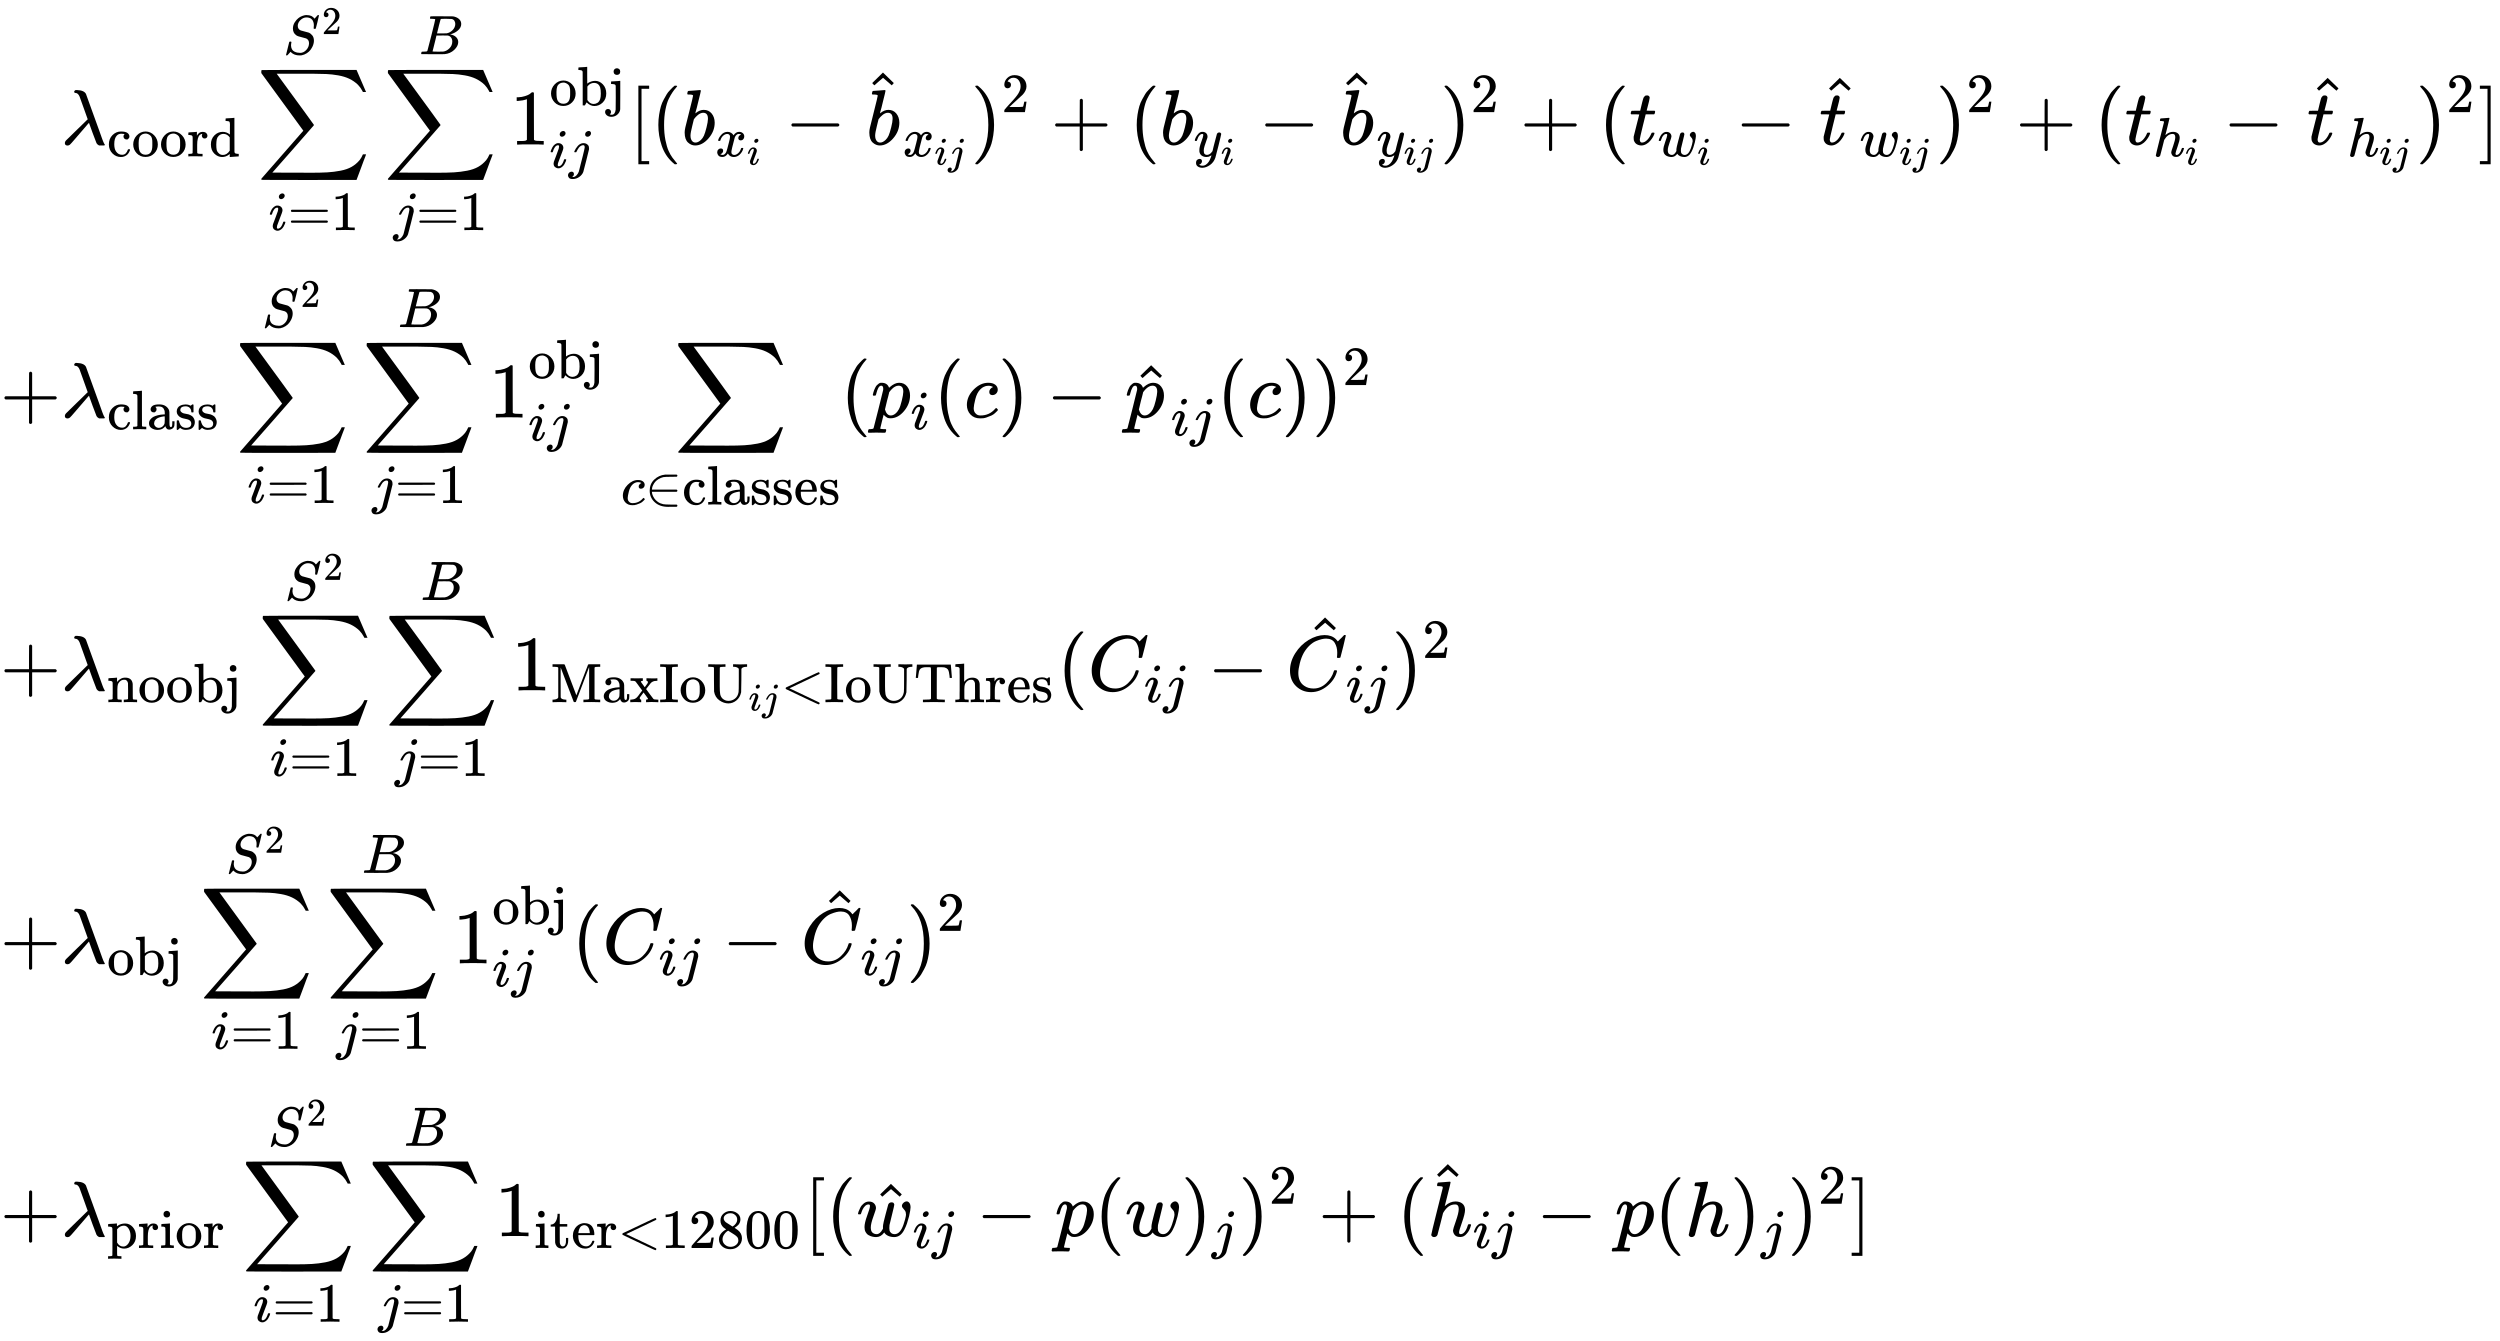 <svg style="vertical-align: -18.732ex" xmlns="http://www.w3.org/2000/svg" width="71.958ex" height="38.596ex" role="img" focusable="false" viewBox="0 -8779.7 31805.3 17059.3" xmlns:xlink="http://www.w3.org/1999/xlink"><defs><path id="MJX-1-TEX-I-1D706" d="M166 673Q166 685 183 694H202Q292 691 316 644Q322 629 373 486T474 207T524 67Q531 47 537 34T546 15T551 6T555 2T556 -2T550 -11H482Q457 3 450 18T399 152L354 277L340 262Q327 246 293 207T236 141Q211 112 174 69Q123 9 111 -1T83 -12Q47 -12 47 20Q47 37 61 52T199 187Q229 216 266 252T321 306L338 322Q338 323 288 462T234 612Q214 657 183 657Q166 657 166 673Z"></path><path id="MJX-1-TEX-N-63" d="M370 305T349 305T313 320T297 358Q297 381 312 396Q317 401 317 402T307 404Q281 408 258 408Q209 408 178 376Q131 329 131 219Q131 137 162 90Q203 29 272 29Q313 29 338 55T374 117Q376 125 379 127T395 129H409Q415 123 415 120Q415 116 411 104T395 71T366 33T318 2T249 -11Q163 -11 99 53T34 214Q34 318 99 383T250 448T370 421T404 357Q404 334 387 320Z"></path><path id="MJX-1-TEX-N-6F" d="M28 214Q28 309 93 378T250 448Q340 448 405 380T471 215Q471 120 407 55T250 -10Q153 -10 91 57T28 214ZM250 30Q372 30 372 193V225V250Q372 272 371 288T364 326T348 362T317 390T268 410Q263 411 252 411Q222 411 195 399Q152 377 139 338T126 246V226Q126 130 145 91Q177 30 250 30Z"></path><path id="MJX-1-TEX-N-72" d="M36 46H50Q89 46 97 60V68Q97 77 97 91T98 122T98 161T98 203Q98 234 98 269T98 328L97 351Q94 370 83 376T38 385H20V408Q20 431 22 431L32 432Q42 433 60 434T96 436Q112 437 131 438T160 441T171 442H174V373Q213 441 271 441H277Q322 441 343 419T364 373Q364 352 351 337T313 322Q288 322 276 338T263 372Q263 381 265 388T270 400T273 405Q271 407 250 401Q234 393 226 386Q179 341 179 207V154Q179 141 179 127T179 101T180 81T180 66V61Q181 59 183 57T188 54T193 51T200 49T207 48T216 47T225 47T235 46T245 46H276V0H267Q249 3 140 3Q37 3 28 0H20V46H36Z"></path><path id="MJX-1-TEX-N-64" d="M376 495Q376 511 376 535T377 568Q377 613 367 624T316 637H298V660Q298 683 300 683L310 684Q320 685 339 686T376 688Q393 689 413 690T443 693T454 694H457V390Q457 84 458 81Q461 61 472 55T517 46H535V0Q533 0 459 -5T380 -11H373V44L365 37Q307 -11 235 -11Q158 -11 96 50T34 215Q34 315 97 378T244 442Q319 442 376 393V495ZM373 342Q328 405 260 405Q211 405 173 369Q146 341 139 305T131 211Q131 155 138 120T173 59Q203 26 251 26Q322 26 373 103V342Z"></path><path id="MJX-1-TEX-LO-2211" d="M60 948Q63 950 665 950H1267L1325 815Q1384 677 1388 669H1348L1341 683Q1320 724 1285 761Q1235 809 1174 838T1033 881T882 898T699 902H574H543H251L259 891Q722 258 724 252Q725 250 724 246Q721 243 460 -56L196 -356Q196 -357 407 -357Q459 -357 548 -357T676 -358Q812 -358 896 -353T1063 -332T1204 -283T1307 -196Q1328 -170 1348 -124H1388Q1388 -125 1381 -145T1356 -210T1325 -294L1267 -449L666 -450Q64 -450 61 -448Q55 -446 55 -439Q55 -437 57 -433L590 177Q590 178 557 222T452 366T322 544L56 909L55 924Q55 945 60 948Z"></path><path id="MJX-1-TEX-I-1D456" d="M184 600Q184 624 203 642T247 661Q265 661 277 649T290 619Q290 596 270 577T226 557Q211 557 198 567T184 600ZM21 287Q21 295 30 318T54 369T98 420T158 442Q197 442 223 419T250 357Q250 340 236 301T196 196T154 83Q149 61 149 51Q149 26 166 26Q175 26 185 29T208 43T235 78T260 137Q263 149 265 151T282 153Q302 153 302 143Q302 135 293 112T268 61T223 11T161 -11Q129 -11 102 10T74 74Q74 91 79 106T122 220Q160 321 166 341T173 380Q173 404 156 404H154Q124 404 99 371T61 287Q60 286 59 284T58 281T56 279T53 278T49 278T41 278H27Q21 284 21 287Z"></path><path id="MJX-1-TEX-N-3D" d="M56 347Q56 360 70 367H707Q722 359 722 347Q722 336 708 328L390 327H72Q56 332 56 347ZM56 153Q56 168 72 173H708Q722 163 722 153Q722 140 707 133H70Q56 140 56 153Z"></path><path id="MJX-1-TEX-N-31" d="M213 578L200 573Q186 568 160 563T102 556H83V602H102Q149 604 189 617T245 641T273 663Q275 666 285 666Q294 666 302 660V361L303 61Q310 54 315 52T339 48T401 46H427V0H416Q395 3 257 3Q121 3 100 0H88V46H114Q136 46 152 46T177 47T193 50T201 52T207 57T213 61V578Z"></path><path id="MJX-1-TEX-I-1D446" d="M308 24Q367 24 416 76T466 197Q466 260 414 284Q308 311 278 321T236 341Q176 383 176 462Q176 523 208 573T273 648Q302 673 343 688T407 704H418H425Q521 704 564 640Q565 640 577 653T603 682T623 704Q624 704 627 704T632 705Q645 705 645 698T617 577T585 459T569 456Q549 456 549 465Q549 471 550 475Q550 478 551 494T553 520Q553 554 544 579T526 616T501 641Q465 662 419 662Q362 662 313 616T263 510Q263 480 278 458T319 427Q323 425 389 408T456 390Q490 379 522 342T554 242Q554 216 546 186Q541 164 528 137T492 78T426 18T332 -20Q320 -22 298 -22Q199 -22 144 33L134 44L106 13Q83 -14 78 -18T65 -22Q52 -22 52 -14Q52 -11 110 221Q112 227 130 227H143Q149 221 149 216Q149 214 148 207T144 186T142 153Q144 114 160 87T203 47T255 29T308 24Z"></path><path id="MJX-1-TEX-N-32" d="M109 429Q82 429 66 447T50 491Q50 562 103 614T235 666Q326 666 387 610T449 465Q449 422 429 383T381 315T301 241Q265 210 201 149L142 93L218 92Q375 92 385 97Q392 99 409 186V189H449V186Q448 183 436 95T421 3V0H50V19V31Q50 38 56 46T86 81Q115 113 136 137Q145 147 170 174T204 211T233 244T261 278T284 308T305 340T320 369T333 401T340 431T343 464Q343 527 309 573T212 619Q179 619 154 602T119 569T109 550Q109 549 114 549Q132 549 151 535T170 489Q170 464 154 447T109 429Z"></path><path id="MJX-1-TEX-I-1D457" d="M297 596Q297 627 318 644T361 661Q378 661 389 651T403 623Q403 595 384 576T340 557Q322 557 310 567T297 596ZM288 376Q288 405 262 405Q240 405 220 393T185 362T161 325T144 293L137 279Q135 278 121 278H107Q101 284 101 286T105 299Q126 348 164 391T252 441Q253 441 260 441T272 442Q296 441 316 432Q341 418 354 401T367 348V332L318 133Q267 -67 264 -75Q246 -125 194 -164T75 -204Q25 -204 7 -183T-12 -137Q-12 -110 7 -91T53 -71Q70 -71 82 -81T95 -112Q95 -148 63 -167Q69 -168 77 -168Q111 -168 139 -140T182 -74L193 -32Q204 11 219 72T251 197T278 308T289 365Q289 372 288 376Z"></path><path id="MJX-1-TEX-I-1D435" d="M231 637Q204 637 199 638T194 649Q194 676 205 682Q206 683 335 683Q594 683 608 681Q671 671 713 636T756 544Q756 480 698 429T565 360L555 357Q619 348 660 311T702 219Q702 146 630 78T453 1Q446 0 242 0Q42 0 39 2Q35 5 35 10Q35 17 37 24Q42 43 47 45Q51 46 62 46H68Q95 46 128 49Q142 52 147 61Q150 65 219 339T288 628Q288 635 231 637ZM649 544Q649 574 634 600T585 634Q578 636 493 637Q473 637 451 637T416 636H403Q388 635 384 626Q382 622 352 506Q352 503 351 500L320 374H401Q482 374 494 376Q554 386 601 434T649 544ZM595 229Q595 273 572 302T512 336Q506 337 429 337Q311 337 310 336Q310 334 293 263T258 122L240 52Q240 48 252 48T333 46Q422 46 429 47Q491 54 543 105T595 229Z"></path><path id="MJX-1-TEX-N-62" d="M307 -11Q234 -11 168 55L158 37Q156 34 153 28T147 17T143 10L138 1L118 0H98V298Q98 599 97 603Q94 622 83 628T38 637H20V660Q20 683 22 683L32 684Q42 685 61 686T98 688Q115 689 135 690T165 693T176 694H179V543Q179 391 180 391L183 394Q186 397 192 401T207 411T228 421T254 431T286 439T323 442Q401 442 461 379T522 216Q522 115 458 52T307 -11ZM182 98Q182 97 187 90T196 79T206 67T218 55T233 44T250 35T271 29T295 26Q330 26 363 46T412 113Q424 148 424 212Q424 287 412 323Q385 405 300 405Q270 405 239 390T188 347L182 339V98Z"></path><path id="MJX-1-TEX-N-6A" d="M98 609Q98 637 116 653T160 669Q183 667 200 652T217 609Q217 579 200 564T158 549Q133 549 116 564T98 609ZM28 -163Q58 -168 64 -168Q124 -168 135 -77Q137 -65 137 141T136 353Q132 371 120 377T72 385H52V408Q52 431 54 431L58 432Q62 432 70 432T87 433T108 434T133 436Q151 437 171 438T202 441T214 442H218V184Q217 -36 217 -59T211 -98Q195 -145 153 -175T58 -205Q9 -205 -23 -179T-55 -117Q-55 -94 -40 -79T-2 -64T36 -79T52 -118Q52 -143 28 -163Z"></path><path id="MJX-1-TEX-N-5B" d="M118 -250V750H255V710H158V-210H255V-250H118Z"></path><path id="MJX-1-TEX-N-28" d="M94 250Q94 319 104 381T127 488T164 576T202 643T244 695T277 729T302 750H315H319Q333 750 333 741Q333 738 316 720T275 667T226 581T184 443T167 250T184 58T225 -81T274 -167T316 -220T333 -241Q333 -250 318 -250H315H302L274 -226Q180 -141 137 -14T94 250Z"></path><path id="MJX-1-TEX-I-1D44F" d="M73 647Q73 657 77 670T89 683Q90 683 161 688T234 694Q246 694 246 685T212 542Q204 508 195 472T180 418L176 399Q176 396 182 402Q231 442 283 442Q345 442 383 396T422 280Q422 169 343 79T173 -11Q123 -11 82 27T40 150V159Q40 180 48 217T97 414Q147 611 147 623T109 637Q104 637 101 637H96Q86 637 83 637T76 640T73 647ZM336 325V331Q336 405 275 405Q258 405 240 397T207 376T181 352T163 330L157 322L136 236Q114 150 114 114Q114 66 138 42Q154 26 178 26Q211 26 245 58Q270 81 285 114T318 219Q336 291 336 325Z"></path><path id="MJX-1-TEX-I-1D465" d="M52 289Q59 331 106 386T222 442Q257 442 286 424T329 379Q371 442 430 442Q467 442 494 420T522 361Q522 332 508 314T481 292T458 288Q439 288 427 299T415 328Q415 374 465 391Q454 404 425 404Q412 404 406 402Q368 386 350 336Q290 115 290 78Q290 50 306 38T341 26Q378 26 414 59T463 140Q466 150 469 151T485 153H489Q504 153 504 145Q504 144 502 134Q486 77 440 33T333 -11Q263 -11 227 52Q186 -10 133 -10H127Q78 -10 57 16T35 71Q35 103 54 123T99 143Q142 143 142 101Q142 81 130 66T107 46T94 41L91 40Q91 39 97 36T113 29T132 26Q168 26 194 71Q203 87 217 139T245 247T261 313Q266 340 266 352Q266 380 251 392T217 404Q177 404 142 372T93 290Q91 281 88 280T72 278H58Q52 284 52 289Z"></path><path id="MJX-1-TEX-N-2212" d="M84 237T84 250T98 270H679Q694 262 694 250T679 230H98Q84 237 84 250Z"></path><path id="MJX-1-TEX-N-5E" d="M112 560L249 694L257 686Q387 562 387 560L361 531Q359 532 303 581L250 627L195 580Q182 569 169 557T148 538L140 532Q138 530 125 546L112 560Z"></path><path id="MJX-1-TEX-N-29" d="M60 749L64 750Q69 750 74 750H86L114 726Q208 641 251 514T294 250Q294 182 284 119T261 12T224 -76T186 -143T145 -194T113 -227T90 -246Q87 -249 86 -250H74Q66 -250 63 -250T58 -247T55 -238Q56 -237 66 -225Q221 -64 221 250T66 725Q56 737 55 738Q55 746 60 749Z"></path><path id="MJX-1-TEX-N-2B" d="M56 237T56 250T70 270H369V420L370 570Q380 583 389 583Q402 583 409 568V270H707Q722 262 722 250T707 230H409V-68Q401 -82 391 -82H389H387Q375 -82 369 -68V230H70Q56 237 56 250Z"></path><path id="MJX-1-TEX-I-1D466" d="M21 287Q21 301 36 335T84 406T158 442Q199 442 224 419T250 355Q248 336 247 334Q247 331 231 288T198 191T182 105Q182 62 196 45T238 27Q261 27 281 38T312 61T339 94Q339 95 344 114T358 173T377 247Q415 397 419 404Q432 431 462 431Q475 431 483 424T494 412T496 403Q496 390 447 193T391 -23Q363 -106 294 -155T156 -205Q111 -205 77 -183T43 -117Q43 -95 50 -80T69 -58T89 -48T106 -45Q150 -45 150 -87Q150 -107 138 -122T115 -142T102 -147L99 -148Q101 -153 118 -160T152 -167H160Q177 -167 186 -165Q219 -156 247 -127T290 -65T313 -9T321 21L315 17Q309 13 296 6T270 -6Q250 -11 231 -11Q185 -11 150 11T104 82Q103 89 103 113Q103 170 138 262T173 379Q173 380 173 381Q173 390 173 393T169 400T158 404H154Q131 404 112 385T82 344T65 302T57 280Q55 278 41 278H27Q21 284 21 287Z"></path><path id="MJX-1-TEX-I-1D461" d="M26 385Q19 392 19 395Q19 399 22 411T27 425Q29 430 36 430T87 431H140L159 511Q162 522 166 540T173 566T179 586T187 603T197 615T211 624T229 626Q247 625 254 615T261 596Q261 589 252 549T232 470L222 433Q222 431 272 431H323Q330 424 330 420Q330 398 317 385H210L174 240Q135 80 135 68Q135 26 162 26Q197 26 230 60T283 144Q285 150 288 151T303 153H307Q322 153 322 145Q322 142 319 133Q314 117 301 95T267 48T216 6T155 -11Q125 -11 98 4T59 56Q57 64 57 83V101L92 241Q127 382 128 383Q128 385 77 385H26Z"></path><path id="MJX-1-TEX-I-1D464" d="M580 385Q580 406 599 424T641 443Q659 443 674 425T690 368Q690 339 671 253Q656 197 644 161T609 80T554 12T482 -11Q438 -11 404 5T355 48Q354 47 352 44Q311 -11 252 -11Q226 -11 202 -5T155 14T118 53T104 116Q104 170 138 262T173 379Q173 380 173 381Q173 390 173 393T169 400T158 404H154Q131 404 112 385T82 344T65 302T57 280Q55 278 41 278H27Q21 284 21 287Q21 293 29 315T52 366T96 418T161 441Q204 441 227 416T250 358Q250 340 217 250T184 111Q184 65 205 46T258 26Q301 26 334 87L339 96V119Q339 122 339 128T340 136T341 143T342 152T345 165T348 182T354 206T362 238T373 281Q402 395 406 404Q419 431 449 431Q468 431 475 421T483 402Q483 389 454 274T422 142Q420 131 420 107V100Q420 85 423 71T442 42T487 26Q558 26 600 148Q609 171 620 213T632 273Q632 306 619 325T593 357T580 385Z"></path><path id="MJX-1-TEX-I-210E" d="M137 683Q138 683 209 688T282 694Q294 694 294 685Q294 674 258 534Q220 386 220 383Q220 381 227 388Q288 442 357 442Q411 442 444 415T478 336Q478 285 440 178T402 50Q403 36 407 31T422 26Q450 26 474 56T513 138Q516 149 519 151T535 153Q555 153 555 145Q555 144 551 130Q535 71 500 33Q466 -10 419 -10H414Q367 -10 346 17T325 74Q325 90 361 192T398 345Q398 404 354 404H349Q266 404 205 306L198 293L164 158Q132 28 127 16Q114 -11 83 -11Q69 -11 59 -2T48 16Q48 30 121 320L195 616Q195 629 188 632T149 637H128Q122 643 122 645T124 664Q129 683 137 683Z"></path><path id="MJX-1-TEX-N-5D" d="M22 710V750H159V-250H22V-210H119V710H22Z"></path><path id="MJX-1-TEX-N-6C" d="M42 46H56Q95 46 103 60V68Q103 77 103 91T103 124T104 167T104 217T104 272T104 329Q104 366 104 407T104 482T104 542T103 586T103 603Q100 622 89 628T44 637H26V660Q26 683 28 683L38 684Q48 685 67 686T104 688Q121 689 141 690T171 693T182 694H185V379Q185 62 186 60Q190 52 198 49Q219 46 247 46H263V0H255L232 1Q209 2 183 2T145 3T107 3T57 1L34 0H26V46H42Z"></path><path id="MJX-1-TEX-N-61" d="M137 305T115 305T78 320T63 359Q63 394 97 421T218 448Q291 448 336 416T396 340Q401 326 401 309T402 194V124Q402 76 407 58T428 40Q443 40 448 56T453 109V145H493V106Q492 66 490 59Q481 29 455 12T400 -6T353 12T329 54V58L327 55Q325 52 322 49T314 40T302 29T287 17T269 6T247 -2T221 -8T190 -11Q130 -11 82 20T34 107Q34 128 41 147T68 188T116 225T194 253T304 268H318V290Q318 324 312 340Q290 411 215 411Q197 411 181 410T156 406T148 403Q170 388 170 359Q170 334 154 320ZM126 106Q126 75 150 51T209 26Q247 26 276 49T315 109Q317 116 318 175Q318 233 317 233Q309 233 296 232T251 223T193 203T147 166T126 106Z"></path><path id="MJX-1-TEX-N-73" d="M295 316Q295 356 268 385T190 414Q154 414 128 401Q98 382 98 349Q97 344 98 336T114 312T157 287Q175 282 201 278T245 269T277 256Q294 248 310 236T342 195T359 133Q359 71 321 31T198 -10H190Q138 -10 94 26L86 19L77 10Q71 4 65 -1L54 -11H46H42Q39 -11 33 -5V74V132Q33 153 35 157T45 162H54Q66 162 70 158T75 146T82 119T101 77Q136 26 198 26Q295 26 295 104Q295 133 277 151Q257 175 194 187T111 210Q75 227 54 256T33 318Q33 357 50 384T93 424T143 442T187 447H198Q238 447 268 432L283 424L292 431Q302 440 314 448H322H326Q329 448 335 442V310L329 304H301Q295 310 295 316Z"></path><path id="MJX-1-TEX-I-1D450" d="M34 159Q34 268 120 355T306 442Q362 442 394 418T427 355Q427 326 408 306T360 285Q341 285 330 295T319 325T330 359T352 380T366 386H367Q367 388 361 392T340 400T306 404Q276 404 249 390Q228 381 206 359Q162 315 142 235T121 119Q121 73 147 50Q169 26 205 26H209Q321 26 394 111Q403 121 406 121Q410 121 419 112T429 98T420 83T391 55T346 25T282 0T202 -11Q127 -11 81 37T34 159Z"></path><path id="MJX-1-TEX-N-2208" d="M84 250Q84 372 166 450T360 539Q361 539 377 539T419 540T469 540H568Q583 532 583 520Q583 511 570 501L466 500Q355 499 329 494Q280 482 242 458T183 409T147 354T129 306T124 272V270H568Q583 262 583 250T568 230H124V228Q124 207 134 177T167 112T231 48T328 7Q355 1 466 0H570Q583 -10 583 -20Q583 -32 568 -40H471Q464 -40 446 -40T417 -41Q262 -41 172 45Q84 127 84 250Z"></path><path id="MJX-1-TEX-N-65" d="M28 218Q28 273 48 318T98 391T163 433T229 448Q282 448 320 430T378 380T406 316T415 245Q415 238 408 231H126V216Q126 68 226 36Q246 30 270 30Q312 30 342 62Q359 79 369 104L379 128Q382 131 395 131H398Q415 131 415 121Q415 117 412 108Q393 53 349 21T250 -11Q155 -11 92 58T28 218ZM333 275Q322 403 238 411H236Q228 411 220 410T195 402T166 381T143 340T127 274V267H333V275Z"></path><path id="MJX-1-TEX-I-1D45D" d="M23 287Q24 290 25 295T30 317T40 348T55 381T75 411T101 433T134 442Q209 442 230 378L240 387Q302 442 358 442Q423 442 460 395T497 281Q497 173 421 82T249 -10Q227 -10 210 -4Q199 1 187 11T168 28L161 36Q160 35 139 -51T118 -138Q118 -144 126 -145T163 -148H188Q194 -155 194 -157T191 -175Q188 -187 185 -190T172 -194Q170 -194 161 -194T127 -193T65 -192Q-5 -192 -24 -194H-32Q-39 -187 -39 -183Q-37 -156 -26 -148H-6Q28 -147 33 -136Q36 -130 94 103T155 350Q156 355 156 364Q156 405 131 405Q109 405 94 377T71 316T59 280Q57 278 43 278H29Q23 284 23 287ZM178 102Q200 26 252 26Q282 26 310 49T356 107Q374 141 392 215T411 325V331Q411 405 350 405Q339 405 328 402T306 393T286 380T269 365T254 350T243 336T235 326L232 322Q232 321 229 308T218 264T204 212Q178 106 178 102Z"></path><path id="MJX-1-TEX-N-6E" d="M41 46H55Q94 46 102 60V68Q102 77 102 91T102 122T103 161T103 203Q103 234 103 269T102 328V351Q99 370 88 376T43 385H25V408Q25 431 27 431L37 432Q47 433 65 434T102 436Q119 437 138 438T167 441T178 442H181V402Q181 364 182 364T187 369T199 384T218 402T247 421T285 437Q305 442 336 442Q450 438 463 329Q464 322 464 190V104Q464 66 466 59T477 49Q498 46 526 46H542V0H534L510 1Q487 2 460 2T422 3Q319 3 310 0H302V46H318Q379 46 379 62Q380 64 380 200Q379 335 378 343Q372 371 358 385T334 402T308 404Q263 404 229 370Q202 343 195 315T187 232V168V108Q187 78 188 68T191 55T200 49Q221 46 249 46H265V0H257L234 1Q210 2 183 2T145 3Q42 3 33 0H25V46H41Z"></path><path id="MJX-1-TEX-N-4D" d="M132 622Q125 629 121 631T105 634T62 637H29V683H135Q221 683 232 682T249 675Q250 674 354 398L458 124L562 398Q666 674 668 675Q671 681 683 682T781 683H887V637H854Q814 636 803 634T785 622V61Q791 51 802 49T854 46H887V0H876Q855 3 736 3Q605 3 596 0H585V46H618Q660 47 669 49T688 61V347Q688 424 688 461T688 546T688 613L687 632Q454 14 450 7Q446 1 430 1T410 7Q409 9 292 316L176 624V606Q175 588 175 543T175 463T175 356L176 86Q187 50 261 46H278V0H269Q254 3 154 3Q52 3 37 0H29V46H46Q78 48 98 56T122 69T132 86V622Z"></path><path id="MJX-1-TEX-N-78" d="M201 0Q189 3 102 3Q26 3 17 0H11V46H25Q48 47 67 52T96 61T121 78T139 96T160 122T180 150L226 210L168 288Q159 301 149 315T133 336T122 351T113 363T107 370T100 376T94 379T88 381T80 383Q74 383 44 385H16V431H23Q59 429 126 429Q219 429 229 431H237V385Q201 381 201 369Q201 367 211 353T239 315T268 274L272 270L297 304Q329 345 329 358Q329 364 327 369T322 376T317 380T310 384L307 385H302V431H309Q324 428 408 428Q487 428 493 431H499V385H492Q443 385 411 368Q394 360 377 341T312 257L296 236L358 151Q424 61 429 57T446 50Q464 46 499 46H516V0H510H502Q494 1 482 1T457 2T432 2T414 3Q403 3 377 3T327 1L304 0H295V46H298Q309 46 320 51T331 63Q331 65 291 120L250 175Q249 174 219 133T185 88Q181 83 181 74Q181 63 188 55T206 46Q208 46 208 23V0H201Z"></path><path id="MJX-1-TEX-N-49" d="M328 0Q307 3 180 3T32 0H21V46H43Q92 46 106 49T126 60Q128 63 128 342Q128 620 126 623Q122 628 118 630T96 635T43 637H21V683H32Q53 680 180 680T328 683H339V637H317Q268 637 254 634T234 623Q232 620 232 342Q232 63 234 60Q238 55 242 53T264 48T317 46H339V0H328Z"></path><path id="MJX-1-TEX-N-55" d="M128 622Q121 629 117 631T101 634T58 637H25V683H36Q57 680 180 680Q315 680 324 683H335V637H302Q262 636 251 634T233 622L232 418V291Q232 189 240 145T280 67Q325 24 389 24Q454 24 506 64T571 183Q575 206 575 410V598Q569 608 565 613T541 627T489 637H472V683H481Q496 680 598 680T715 683H724V637H707Q634 633 622 598L621 399Q620 194 617 180Q617 179 615 171Q595 83 531 31T389 -22Q304 -22 226 33T130 192Q129 201 128 412V622Z"></path><path id="MJX-1-TEX-N-3C" d="M694 -11T694 -19T688 -33T678 -40Q671 -40 524 29T234 166L90 235Q83 240 83 250Q83 261 91 266Q664 540 678 540Q681 540 687 534T694 519T687 505Q686 504 417 376L151 250L417 124Q686 -4 687 -5Q694 -11 694 -19Z"></path><path id="MJX-1-TEX-N-54" d="M36 443Q37 448 46 558T55 671V677H666V671Q667 666 676 556T685 443V437H645V443Q645 445 642 478T631 544T610 593Q593 614 555 625Q534 630 478 630H451H443Q417 630 414 618Q413 616 413 339V63Q420 53 439 50T528 46H558V0H545L361 3Q186 1 177 0H164V46H194Q264 46 283 49T309 63V339V550Q309 620 304 625T271 630H244H224Q154 630 119 601Q101 585 93 554T81 486T76 443V437H36V443Z"></path><path id="MJX-1-TEX-N-68" d="M41 46H55Q94 46 102 60V68Q102 77 102 91T102 124T102 167T103 217T103 272T103 329Q103 366 103 407T103 482T102 542T102 586T102 603Q99 622 88 628T43 637H25V660Q25 683 27 683L37 684Q47 685 66 686T103 688Q120 689 140 690T170 693T181 694H184V367Q244 442 328 442Q451 442 463 329Q464 322 464 190V104Q464 66 466 59T477 49Q498 46 526 46H542V0H534L510 1Q487 2 460 2T422 3Q319 3 310 0H302V46H318Q379 46 379 62Q380 64 380 200Q379 335 378 343Q372 371 358 385T334 402T308 404Q263 404 229 370Q202 343 195 315T187 232V168V108Q187 78 188 68T191 55T200 49Q221 46 249 46H265V0H257L234 1Q210 2 183 2T145 3Q42 3 33 0H25V46H41Z"></path><path id="MJX-1-TEX-I-1D436" d="M50 252Q50 367 117 473T286 641T490 704Q580 704 633 653Q642 643 648 636T656 626L657 623Q660 623 684 649Q691 655 699 663T715 679T725 690L740 705H746Q760 705 760 698Q760 694 728 561Q692 422 692 421Q690 416 687 415T669 413H653Q647 419 647 422Q647 423 648 429T650 449T651 481Q651 552 619 605T510 659Q484 659 454 652T382 628T299 572T226 479Q194 422 175 346T156 222Q156 108 232 58Q280 24 350 24Q441 24 512 92T606 240Q610 253 612 255T628 257Q648 257 648 248Q648 243 647 239Q618 132 523 55T319 -22Q206 -22 128 53T50 252Z"></path><path id="MJX-1-TEX-N-70" d="M36 -148H50Q89 -148 97 -134V-126Q97 -119 97 -107T97 -77T98 -38T98 6T98 55T98 106Q98 140 98 177T98 243T98 296T97 335T97 351Q94 370 83 376T38 385H20V408Q20 431 22 431L32 432Q42 433 61 434T98 436Q115 437 135 438T165 441T176 442H179V416L180 390L188 397Q247 441 326 441Q407 441 464 377T522 216Q522 115 457 52T310 -11Q242 -11 190 33L182 40V-45V-101Q182 -128 184 -134T195 -145Q216 -148 244 -148H260V-194H252L228 -193Q205 -192 178 -192T140 -191Q37 -191 28 -194H20V-148H36ZM424 218Q424 292 390 347T305 402Q234 402 182 337V98Q222 26 294 26Q345 26 384 80T424 218Z"></path><path id="MJX-1-TEX-N-69" d="M69 609Q69 637 87 653T131 669Q154 667 171 652T188 609Q188 579 171 564T129 549Q104 549 87 564T69 609ZM247 0Q232 3 143 3Q132 3 106 3T56 1L34 0H26V46H42Q70 46 91 49Q100 53 102 60T104 102V205V293Q104 345 102 359T88 378Q74 385 41 385H30V408Q30 431 32 431L42 432Q52 433 70 434T106 436Q123 437 142 438T171 441T182 442H185V62Q190 52 197 50T232 46H255V0H247Z"></path><path id="MJX-1-TEX-N-74" d="M27 422Q80 426 109 478T141 600V615H181V431H316V385H181V241Q182 116 182 100T189 68Q203 29 238 29Q282 29 292 100Q293 108 293 146V181H333V146V134Q333 57 291 17Q264 -10 221 -10Q187 -10 162 2T124 33T105 68T98 100Q97 107 97 248V385H18V422H27Z"></path><path id="MJX-1-TEX-N-38" d="M70 417T70 494T124 618T248 666Q319 666 374 624T429 515Q429 485 418 459T392 417T361 389T335 371T324 363L338 354Q352 344 366 334T382 323Q457 264 457 174Q457 95 399 37T249 -22Q159 -22 101 29T43 155Q43 263 172 335L154 348Q133 361 127 368Q70 417 70 494ZM286 386L292 390Q298 394 301 396T311 403T323 413T334 425T345 438T355 454T364 471T369 491T371 513Q371 556 342 586T275 624Q268 625 242 625Q201 625 165 599T128 534Q128 511 141 492T167 463T217 431Q224 426 228 424L286 386ZM250 21Q308 21 350 55T392 137Q392 154 387 169T375 194T353 216T330 234T301 253T274 270Q260 279 244 289T218 306L210 311Q204 311 181 294T133 239T107 157Q107 98 150 60T250 21Z"></path><path id="MJX-1-TEX-N-30" d="M96 585Q152 666 249 666Q297 666 345 640T423 548Q460 465 460 320Q460 165 417 83Q397 41 362 16T301 -15T250 -22Q224 -22 198 -16T137 16T82 83Q39 165 39 320Q39 494 96 585ZM321 597Q291 629 250 629Q208 629 178 597Q153 571 145 525T137 333Q137 175 145 125T181 46Q209 16 250 16Q290 16 318 46Q347 76 354 130T362 333Q362 478 354 524T321 597Z"></path></defs><g stroke="currentColor" fill="currentColor" stroke-width="0" transform="matrix(1 0 0 -1 0 0)"><g data-mml-node="math"><g data-mml-node="mtable"><g data-mml-node="mtr" transform="translate(0, 6940)"><g data-mml-node="mtd" transform="translate(778, 0)"></g><g data-mml-node="mtd" transform="translate(778, 0)"><g data-mml-node="msub"><g data-mml-node="mi"><use xlink:href="#MJX-1-TEX-I-1D706"></use></g><g data-mml-node="TeXAtom" transform="translate(583, -150) scale(0.707)" data-mjx-texclass="ORD"><g data-mml-node="mtext"><use xlink:href="#MJX-1-TEX-N-63"></use><use xlink:href="#MJX-1-TEX-N-6F" transform="translate(444, 0)"></use><use xlink:href="#MJX-1-TEX-N-6F" transform="translate(944, 0)"></use><use xlink:href="#MJX-1-TEX-N-72" transform="translate(1444, 0)"></use><use xlink:href="#MJX-1-TEX-N-64" transform="translate(1836, 0)"></use></g></g></g><g data-mml-node="munderover" transform="translate(2491.1, 0)"><g data-mml-node="mo"><use xlink:href="#MJX-1-TEX-LO-2211"></use></g><g data-mml-node="TeXAtom" transform="translate(148.2, -1087.9) scale(0.707)" data-mjx-texclass="ORD"><g data-mml-node="mi"><use xlink:href="#MJX-1-TEX-I-1D456"></use></g><g data-mml-node="mo" transform="translate(345, 0)"><use xlink:href="#MJX-1-TEX-N-3D"></use></g><g data-mml-node="mn" transform="translate(1123, 0)"><use xlink:href="#MJX-1-TEX-N-31"></use></g></g><g data-mml-node="TeXAtom" transform="translate(333, 1150) scale(0.707)" data-mjx-texclass="ORD"><g data-mml-node="msup"><g data-mml-node="mi"><use xlink:href="#MJX-1-TEX-I-1D446"></use></g><g data-mml-node="mn" transform="translate(696.6, 363) scale(0.707)"><use xlink:href="#MJX-1-TEX-N-32"></use></g></g></g></g><g data-mml-node="munderover" transform="translate(4101.7, 0)"><g data-mml-node="mo"><use xlink:href="#MJX-1-TEX-LO-2211"></use></g><g data-mml-node="TeXAtom" transform="translate(124.5, -1087.9) scale(0.707)" data-mjx-texclass="ORD"><g data-mml-node="mi"><use xlink:href="#MJX-1-TEX-I-1D457"></use></g><g data-mml-node="mo" transform="translate(412, 0)"><use xlink:href="#MJX-1-TEX-N-3D"></use></g><g data-mml-node="mn" transform="translate(1190, 0)"><use xlink:href="#MJX-1-TEX-N-31"></use></g></g><g data-mml-node="mi" transform="translate(453.7, 1150) scale(0.707)"><use xlink:href="#MJX-1-TEX-I-1D435"></use></g></g><g data-mml-node="msubsup" transform="translate(5712.4, 0)"><g data-mml-node="mn"><use xlink:href="#MJX-1-TEX-N-31"></use></g><g data-mml-node="TeXAtom" transform="translate(500, 498.6) scale(0.707)" data-mjx-texclass="ORD"><g data-mml-node="mtext"><use xlink:href="#MJX-1-TEX-N-6F"></use><use xlink:href="#MJX-1-TEX-N-62" transform="translate(500, 0)"></use><use xlink:href="#MJX-1-TEX-N-6A" transform="translate(1056, 0)"></use></g></g><g data-mml-node="TeXAtom" transform="translate(500, -293.8) scale(0.707)" data-mjx-texclass="ORD"><g data-mml-node="mi"><use xlink:href="#MJX-1-TEX-I-1D456"></use></g><g data-mml-node="mi" transform="translate(345, 0)"><use xlink:href="#MJX-1-TEX-I-1D457"></use></g></g></g><g data-mml-node="mo" transform="translate(7225.5, 0)"><use xlink:href="#MJX-1-TEX-N-5B"></use></g><g data-mml-node="mo" transform="translate(7503.5, 0)"><use xlink:href="#MJX-1-TEX-N-28"></use></g><g data-mml-node="msub" transform="translate(7892.5, 0)"><g data-mml-node="mi"><use xlink:href="#MJX-1-TEX-I-1D44F"></use></g><g data-mml-node="TeXAtom" transform="translate(429, -150) scale(0.707)" data-mjx-texclass="ORD"><g data-mml-node="msub"><g data-mml-node="mi"><use xlink:href="#MJX-1-TEX-I-1D465"></use></g><g data-mml-node="mi" transform="translate(572, -150) scale(0.707)"><use xlink:href="#MJX-1-TEX-I-1D456"></use></g></g></g></g><g data-mml-node="mo" transform="translate(9206, 0)"><use xlink:href="#MJX-1-TEX-N-2212"></use></g><g data-mml-node="msub" transform="translate(10206.2, 0)"><g data-mml-node="TeXAtom" data-mjx-texclass="ORD"><g data-mml-node="mover"><g data-mml-node="mi" transform="translate(35.5, 0)"><use xlink:href="#MJX-1-TEX-I-1D44F"></use></g><g data-mml-node="mo" transform="translate(0, 223)"><use xlink:href="#MJX-1-TEX-N-5E"></use></g></g></g><g data-mml-node="TeXAtom" transform="translate(500, -150) scale(0.707)" data-mjx-texclass="ORD"><g data-mml-node="msub"><g data-mml-node="mi"><use xlink:href="#MJX-1-TEX-I-1D465"></use></g><g data-mml-node="TeXAtom" transform="translate(572, -150) scale(0.707)" data-mjx-texclass="ORD"><g data-mml-node="mi"><use xlink:href="#MJX-1-TEX-I-1D456"></use></g><g data-mml-node="mi" transform="translate(345, 0)"><use xlink:href="#MJX-1-TEX-I-1D457"></use></g></g></g></g></g><g data-mml-node="msup" transform="translate(11574.6, 0)"><g data-mml-node="mo"><use xlink:href="#MJX-1-TEX-N-29"></use></g><g data-mml-node="mn" transform="translate(389, 413) scale(0.707)"><use xlink:href="#MJX-1-TEX-N-32"></use></g></g><g data-mml-node="mo" transform="translate(12589.3, 0)"><use xlink:href="#MJX-1-TEX-N-2B"></use></g><g data-mml-node="mo" transform="translate(13589.6, 0)"><use xlink:href="#MJX-1-TEX-N-28"></use></g><g data-mml-node="msub" transform="translate(13978.6, 0)"><g data-mml-node="mi"><use xlink:href="#MJX-1-TEX-I-1D44F"></use></g><g data-mml-node="TeXAtom" transform="translate(429, -150) scale(0.707)" data-mjx-texclass="ORD"><g data-mml-node="msub"><g data-mml-node="mi"><use xlink:href="#MJX-1-TEX-I-1D466"></use></g><g data-mml-node="mi" transform="translate(490, -150) scale(0.707)"><use xlink:href="#MJX-1-TEX-I-1D456"></use></g></g></g></g><g data-mml-node="mo" transform="translate(15234.1, 0)"><use xlink:href="#MJX-1-TEX-N-2212"></use></g><g data-mml-node="msub" transform="translate(16234.3, 0)"><g data-mml-node="TeXAtom" data-mjx-texclass="ORD"><g data-mml-node="mover"><g data-mml-node="mi" transform="translate(35.5, 0)"><use xlink:href="#MJX-1-TEX-I-1D44F"></use></g><g data-mml-node="mo" transform="translate(0, 223)"><use xlink:href="#MJX-1-TEX-N-5E"></use></g></g></g><g data-mml-node="TeXAtom" transform="translate(500, -150) scale(0.707)" data-mjx-texclass="ORD"><g data-mml-node="msub"><g data-mml-node="mi"><use xlink:href="#MJX-1-TEX-I-1D466"></use></g><g data-mml-node="TeXAtom" transform="translate(490, -150) scale(0.707)" data-mjx-texclass="ORD"><g data-mml-node="mi"><use xlink:href="#MJX-1-TEX-I-1D456"></use></g><g data-mml-node="mi" transform="translate(345, 0)"><use xlink:href="#MJX-1-TEX-I-1D457"></use></g></g></g></g></g><g data-mml-node="msup" transform="translate(17544.7, 0)"><g data-mml-node="mo"><use xlink:href="#MJX-1-TEX-N-29"></use></g><g data-mml-node="mn" transform="translate(389, 413) scale(0.707)"><use xlink:href="#MJX-1-TEX-N-32"></use></g></g><g data-mml-node="mo" transform="translate(18559.5, 0)"><use xlink:href="#MJX-1-TEX-N-2B"></use></g><g data-mml-node="mo" transform="translate(19559.7, 0)"><use xlink:href="#MJX-1-TEX-N-28"></use></g><g data-mml-node="msub" transform="translate(19948.7, 0)"><g data-mml-node="mi"><use xlink:href="#MJX-1-TEX-I-1D461"></use></g><g data-mml-node="TeXAtom" transform="translate(361, -150) scale(0.707)" data-mjx-texclass="ORD"><g data-mml-node="msub"><g data-mml-node="mi"><use xlink:href="#MJX-1-TEX-I-1D464"></use></g><g data-mml-node="mi" transform="translate(716, -150) scale(0.707)"><use xlink:href="#MJX-1-TEX-I-1D456"></use></g></g></g></g><g data-mml-node="mo" transform="translate(21296, 0)"><use xlink:href="#MJX-1-TEX-N-2212"></use></g><g data-mml-node="msub" transform="translate(22296.3, 0)"><g data-mml-node="TeXAtom" data-mjx-texclass="ORD"><g data-mml-node="mover"><g data-mml-node="mi" transform="translate(69.5, 0)"><use xlink:href="#MJX-1-TEX-I-1D461"></use></g><g data-mml-node="mo" transform="translate(83.3, 155)"><use xlink:href="#MJX-1-TEX-N-5E"></use></g></g></g><g data-mml-node="TeXAtom" transform="translate(583.3, -150) scale(0.707)" data-mjx-texclass="ORD"><g data-mml-node="msub"><g data-mml-node="mi"><use xlink:href="#MJX-1-TEX-I-1D464"></use></g><g data-mml-node="TeXAtom" transform="translate(716, -150) scale(0.707)" data-mjx-texclass="ORD"><g data-mml-node="mi"><use xlink:href="#MJX-1-TEX-I-1D456"></use></g><g data-mml-node="mi" transform="translate(345, 0)"><use xlink:href="#MJX-1-TEX-I-1D457"></use></g></g></g></g></g><g data-mml-node="msup" transform="translate(23849.7, 0)"><g data-mml-node="mo"><use xlink:href="#MJX-1-TEX-N-29"></use></g><g data-mml-node="mn" transform="translate(389, 413) scale(0.707)"><use xlink:href="#MJX-1-TEX-N-32"></use></g></g><g data-mml-node="mo" transform="translate(24864.5, 0)"><use xlink:href="#MJX-1-TEX-N-2B"></use></g><g data-mml-node="mo" transform="translate(25864.7, 0)"><use xlink:href="#MJX-1-TEX-N-28"></use></g><g data-mml-node="msub" transform="translate(26253.7, 0)"><g data-mml-node="mi"><use xlink:href="#MJX-1-TEX-I-1D461"></use></g><g data-mml-node="TeXAtom" transform="translate(361, -150) scale(0.707)" data-mjx-texclass="ORD"><g data-mml-node="msub"><g data-mml-node="mi"><use xlink:href="#MJX-1-TEX-I-210E"></use></g><g data-mml-node="mi" transform="translate(576, -150) scale(0.707)"><use xlink:href="#MJX-1-TEX-I-1D456"></use></g></g></g></g><g data-mml-node="mo" transform="translate(27502.1, 0)"><use xlink:href="#MJX-1-TEX-N-2212"></use></g><g data-mml-node="msub" transform="translate(28502.3, 0)"><g data-mml-node="TeXAtom" data-mjx-texclass="ORD"><g data-mml-node="mover"><g data-mml-node="mi" transform="translate(69.5, 0)"><use xlink:href="#MJX-1-TEX-I-1D461"></use></g><g data-mml-node="mo" transform="translate(83.3, 155)"><use xlink:href="#MJX-1-TEX-N-5E"></use></g></g></g><g data-mml-node="TeXAtom" transform="translate(583.3, -150) scale(0.707)" data-mjx-texclass="ORD"><g data-mml-node="msub"><g data-mml-node="mi"><use xlink:href="#MJX-1-TEX-I-210E"></use></g><g data-mml-node="TeXAtom" transform="translate(576, -150) scale(0.707)" data-mjx-texclass="ORD"><g data-mml-node="mi"><use xlink:href="#MJX-1-TEX-I-1D456"></use></g><g data-mml-node="mi" transform="translate(345, 0)"><use xlink:href="#MJX-1-TEX-I-1D457"></use></g></g></g></g></g><g data-mml-node="msup" transform="translate(29956.8, 0)"><g data-mml-node="mo"><use xlink:href="#MJX-1-TEX-N-29"></use></g><g data-mml-node="mn" transform="translate(389, 413) scale(0.707)"><use xlink:href="#MJX-1-TEX-N-32"></use></g></g><g data-mml-node="mo" transform="translate(30749.3, 0)"><use xlink:href="#MJX-1-TEX-N-5D"></use></g></g></g><g data-mml-node="mtr" transform="translate(0, 3468.1)"><g data-mml-node="mtd"><g data-mml-node="mo"><use xlink:href="#MJX-1-TEX-N-2B"></use></g></g><g data-mml-node="mtd" transform="translate(778, 0)"><g data-mml-node="msub"><g data-mml-node="mi"><use xlink:href="#MJX-1-TEX-I-1D706"></use></g><g data-mml-node="TeXAtom" transform="translate(583, -150) scale(0.707)" data-mjx-texclass="ORD"><g data-mml-node="mtext"><use xlink:href="#MJX-1-TEX-N-63"></use><use xlink:href="#MJX-1-TEX-N-6C" transform="translate(444, 0)"></use><use xlink:href="#MJX-1-TEX-N-61" transform="translate(722, 0)"></use><use xlink:href="#MJX-1-TEX-N-73" transform="translate(1222, 0)"></use><use xlink:href="#MJX-1-TEX-N-73" transform="translate(1616, 0)"></use></g></g></g><g data-mml-node="munderover" transform="translate(2221, 0)"><g data-mml-node="mo"><use xlink:href="#MJX-1-TEX-LO-2211"></use></g><g data-mml-node="TeXAtom" transform="translate(148.2, -1087.9) scale(0.707)" data-mjx-texclass="ORD"><g data-mml-node="mi"><use xlink:href="#MJX-1-TEX-I-1D456"></use></g><g data-mml-node="mo" transform="translate(345, 0)"><use xlink:href="#MJX-1-TEX-N-3D"></use></g><g data-mml-node="mn" transform="translate(1123, 0)"><use xlink:href="#MJX-1-TEX-N-31"></use></g></g><g data-mml-node="TeXAtom" transform="translate(333, 1150) scale(0.707)" data-mjx-texclass="ORD"><g data-mml-node="msup"><g data-mml-node="mi"><use xlink:href="#MJX-1-TEX-I-1D446"></use></g><g data-mml-node="mn" transform="translate(696.6, 363) scale(0.707)"><use xlink:href="#MJX-1-TEX-N-32"></use></g></g></g></g><g data-mml-node="munderover" transform="translate(3831.6, 0)"><g data-mml-node="mo"><use xlink:href="#MJX-1-TEX-LO-2211"></use></g><g data-mml-node="TeXAtom" transform="translate(124.5, -1087.9) scale(0.707)" data-mjx-texclass="ORD"><g data-mml-node="mi"><use xlink:href="#MJX-1-TEX-I-1D457"></use></g><g data-mml-node="mo" transform="translate(412, 0)"><use xlink:href="#MJX-1-TEX-N-3D"></use></g><g data-mml-node="mn" transform="translate(1190, 0)"><use xlink:href="#MJX-1-TEX-N-31"></use></g></g><g data-mml-node="mi" transform="translate(453.7, 1150) scale(0.707)"><use xlink:href="#MJX-1-TEX-I-1D435"></use></g></g><g data-mml-node="msubsup" transform="translate(5442.3, 0)"><g data-mml-node="mn"><use xlink:href="#MJX-1-TEX-N-31"></use></g><g data-mml-node="TeXAtom" transform="translate(500, 498.6) scale(0.707)" data-mjx-texclass="ORD"><g data-mml-node="mtext"><use xlink:href="#MJX-1-TEX-N-6F"></use><use xlink:href="#MJX-1-TEX-N-62" transform="translate(500, 0)"></use><use xlink:href="#MJX-1-TEX-N-6A" transform="translate(1056, 0)"></use></g></g><g data-mml-node="TeXAtom" transform="translate(500, -293.8) scale(0.707)" data-mjx-texclass="ORD"><g data-mml-node="mi"><use xlink:href="#MJX-1-TEX-I-1D456"></use></g><g data-mml-node="mi" transform="translate(345, 0)"><use xlink:href="#MJX-1-TEX-I-1D457"></use></g></g></g><g data-mml-node="munder" transform="translate(7122, 0)"><g data-mml-node="mo" transform="translate(673.8, 0)"><use xlink:href="#MJX-1-TEX-LO-2211"></use></g><g data-mml-node="TeXAtom" transform="translate(0, -1107.7) scale(0.707)" data-mjx-texclass="ORD"><g data-mml-node="mi"><use xlink:href="#MJX-1-TEX-I-1D450"></use></g><g data-mml-node="mo" transform="translate(433, 0)"><use xlink:href="#MJX-1-TEX-N-2208"></use></g><g data-mml-node="mtext" transform="translate(1100, 0)"><use xlink:href="#MJX-1-TEX-N-63"></use><use xlink:href="#MJX-1-TEX-N-6C" transform="translate(444, 0)"></use><use xlink:href="#MJX-1-TEX-N-61" transform="translate(722, 0)"></use><use xlink:href="#MJX-1-TEX-N-73" transform="translate(1222, 0)"></use><use xlink:href="#MJX-1-TEX-N-73" transform="translate(1616, 0)"></use><use xlink:href="#MJX-1-TEX-N-65" transform="translate(2010, 0)"></use><use xlink:href="#MJX-1-TEX-N-73" transform="translate(2454, 0)"></use></g></g></g><g data-mml-node="mo" transform="translate(9913.7, 0)"><use xlink:href="#MJX-1-TEX-N-28"></use></g><g data-mml-node="msub" transform="translate(10302.7, 0)"><g data-mml-node="mi"><use xlink:href="#MJX-1-TEX-I-1D45D"></use></g><g data-mml-node="mi" transform="translate(503, -150) scale(0.707)"><use xlink:href="#MJX-1-TEX-I-1D456"></use></g></g><g data-mml-node="mo" transform="translate(11099.6, 0)"><use xlink:href="#MJX-1-TEX-N-28"></use></g><g data-mml-node="mi" transform="translate(11488.6, 0)"><use xlink:href="#MJX-1-TEX-I-1D450"></use></g><g data-mml-node="mo" transform="translate(11921.6, 0)"><use xlink:href="#MJX-1-TEX-N-29"></use></g><g data-mml-node="mo" transform="translate(12532.9, 0)"><use xlink:href="#MJX-1-TEX-N-2212"></use></g><g data-mml-node="msub" transform="translate(13533.1, 0)"><g data-mml-node="TeXAtom" data-mjx-texclass="ORD"><g data-mml-node="mover"><g data-mml-node="mi"><use xlink:href="#MJX-1-TEX-I-1D45D"></use></g><g data-mml-node="mo" transform="translate(84.8, -29)"><use xlink:href="#MJX-1-TEX-N-5E"></use></g></g></g><g data-mml-node="TeXAtom" transform="translate(584.8, -229.4) scale(0.707)" data-mjx-texclass="ORD"><g data-mml-node="mi"><use xlink:href="#MJX-1-TEX-I-1D456"></use></g><g data-mml-node="mi" transform="translate(345, 0)"><use xlink:href="#MJX-1-TEX-I-1D457"></use></g></g></g><g data-mml-node="mo" transform="translate(14703.2, 0)"><use xlink:href="#MJX-1-TEX-N-28"></use></g><g data-mml-node="mi" transform="translate(15092.2, 0)"><use xlink:href="#MJX-1-TEX-I-1D450"></use></g><g data-mml-node="mo" transform="translate(15525.2, 0)"><use xlink:href="#MJX-1-TEX-N-29"></use></g><g data-mml-node="msup" transform="translate(15914.2, 0)"><g data-mml-node="mo"><use xlink:href="#MJX-1-TEX-N-29"></use></g><g data-mml-node="mn" transform="translate(389, 413) scale(0.707)"><use xlink:href="#MJX-1-TEX-N-32"></use></g></g></g></g><g data-mml-node="mtr" transform="translate(0, -3.7)"><g data-mml-node="mtd"><g data-mml-node="mo"><use xlink:href="#MJX-1-TEX-N-2B"></use></g></g><g data-mml-node="mtd" transform="translate(778, 0)"><g data-mml-node="msub"><g data-mml-node="mi"><use xlink:href="#MJX-1-TEX-I-1D706"></use></g><g data-mml-node="TeXAtom" transform="translate(583, -150) scale(0.707)" data-mjx-texclass="ORD"><g data-mml-node="mtext"><use xlink:href="#MJX-1-TEX-N-6E"></use><use xlink:href="#MJX-1-TEX-N-6F" transform="translate(556, 0)"></use><use xlink:href="#MJX-1-TEX-N-6F" transform="translate(1056, 0)"></use><use xlink:href="#MJX-1-TEX-N-62" transform="translate(1556, 0)"></use><use xlink:href="#MJX-1-TEX-N-6A" transform="translate(2112, 0)"></use></g></g></g><g data-mml-node="munderover" transform="translate(2509.5, 0)"><g data-mml-node="mo"><use xlink:href="#MJX-1-TEX-LO-2211"></use></g><g data-mml-node="TeXAtom" transform="translate(148.2, -1087.9) scale(0.707)" data-mjx-texclass="ORD"><g data-mml-node="mi"><use xlink:href="#MJX-1-TEX-I-1D456"></use></g><g data-mml-node="mo" transform="translate(345, 0)"><use xlink:href="#MJX-1-TEX-N-3D"></use></g><g data-mml-node="mn" transform="translate(1123, 0)"><use xlink:href="#MJX-1-TEX-N-31"></use></g></g><g data-mml-node="TeXAtom" transform="translate(333, 1150) scale(0.707)" data-mjx-texclass="ORD"><g data-mml-node="msup"><g data-mml-node="mi"><use xlink:href="#MJX-1-TEX-I-1D446"></use></g><g data-mml-node="mn" transform="translate(696.6, 363) scale(0.707)"><use xlink:href="#MJX-1-TEX-N-32"></use></g></g></g></g><g data-mml-node="munderover" transform="translate(4120.1, 0)"><g data-mml-node="mo"><use xlink:href="#MJX-1-TEX-LO-2211"></use></g><g data-mml-node="TeXAtom" transform="translate(124.5, -1087.9) scale(0.707)" data-mjx-texclass="ORD"><g data-mml-node="mi"><use xlink:href="#MJX-1-TEX-I-1D457"></use></g><g data-mml-node="mo" transform="translate(412, 0)"><use xlink:href="#MJX-1-TEX-N-3D"></use></g><g data-mml-node="mn" transform="translate(1190, 0)"><use xlink:href="#MJX-1-TEX-N-31"></use></g></g><g data-mml-node="mi" transform="translate(453.7, 1150) scale(0.707)"><use xlink:href="#MJX-1-TEX-I-1D435"></use></g></g><g data-mml-node="msub" transform="translate(5730.8, 0)"><g data-mml-node="mn"><use xlink:href="#MJX-1-TEX-N-31"></use></g><g data-mml-node="TeXAtom" transform="translate(500, -150) scale(0.707)" data-mjx-texclass="ORD"><g data-mml-node="msub"><g data-mml-node="mtext"><use xlink:href="#MJX-1-TEX-N-4D"></use><use xlink:href="#MJX-1-TEX-N-61" transform="translate(917, 0)"></use><use xlink:href="#MJX-1-TEX-N-78" transform="translate(1417, 0)"></use><use xlink:href="#MJX-1-TEX-N-49" transform="translate(1945, 0)"></use><use xlink:href="#MJX-1-TEX-N-6F" transform="translate(2306, 0)"></use><use xlink:href="#MJX-1-TEX-N-55" transform="translate(2806, 0)"></use></g><g data-mml-node="TeXAtom" transform="translate(3556, -150) scale(0.707)" data-mjx-texclass="ORD"><g data-mml-node="mi"><use xlink:href="#MJX-1-TEX-I-1D456"></use></g><g data-mml-node="mi" transform="translate(345, 0)"><use xlink:href="#MJX-1-TEX-I-1D457"></use></g></g></g><g data-mml-node="mo" transform="translate(4141.3, 0)"><use xlink:href="#MJX-1-TEX-N-3C"></use></g><g data-mml-node="mtext" transform="translate(4919.3, 0)"><use xlink:href="#MJX-1-TEX-N-49"></use><use xlink:href="#MJX-1-TEX-N-6F" transform="translate(361, 0)"></use><use xlink:href="#MJX-1-TEX-N-55" transform="translate(861, 0)"></use><use xlink:href="#MJX-1-TEX-N-54" transform="translate(1611, 0)"></use><use xlink:href="#MJX-1-TEX-N-68" transform="translate(2333, 0)"></use><use xlink:href="#MJX-1-TEX-N-72" transform="translate(2889, 0)"></use><use xlink:href="#MJX-1-TEX-N-65" transform="translate(3281, 0)"></use><use xlink:href="#MJX-1-TEX-N-73" transform="translate(3725, 0)"></use></g></g></g><g data-mml-node="mo" transform="translate(12671.8, 0)"><use xlink:href="#MJX-1-TEX-N-28"></use></g><g data-mml-node="msub" transform="translate(13060.8, 0)"><g data-mml-node="mi"><use xlink:href="#MJX-1-TEX-I-1D436"></use></g><g data-mml-node="TeXAtom" transform="translate(715, -150) scale(0.707)" data-mjx-texclass="ORD"><g data-mml-node="mi"><use xlink:href="#MJX-1-TEX-I-1D456"></use></g><g data-mml-node="mi" transform="translate(345, 0)"><use xlink:href="#MJX-1-TEX-I-1D457"></use></g></g></g><g data-mml-node="mo" transform="translate(14583.3, 0)"><use xlink:href="#MJX-1-TEX-N-2212"></use></g><g data-mml-node="msub" transform="translate(15583.5, 0)"><g data-mml-node="TeXAtom" data-mjx-texclass="ORD"><g data-mml-node="mover"><g data-mml-node="mi"><use xlink:href="#MJX-1-TEX-I-1D436"></use></g><g data-mml-node="mo" transform="translate(247, 234)"><use xlink:href="#MJX-1-TEX-N-5E"></use></g></g></g><g data-mml-node="TeXAtom" transform="translate(760, -150) scale(0.707)" data-mjx-texclass="ORD"><g data-mml-node="mi"><use xlink:href="#MJX-1-TEX-I-1D456"></use></g><g data-mml-node="mi" transform="translate(345, 0)"><use xlink:href="#MJX-1-TEX-I-1D457"></use></g></g></g><g data-mml-node="msup" transform="translate(16928.8, 0)"><g data-mml-node="mo"><use xlink:href="#MJX-1-TEX-N-29"></use></g><g data-mml-node="mn" transform="translate(389, 413) scale(0.707)"><use xlink:href="#MJX-1-TEX-N-32"></use></g></g></g></g><g data-mml-node="mtr" transform="translate(0, -3475.6)"><g data-mml-node="mtd"><g data-mml-node="mo"><use xlink:href="#MJX-1-TEX-N-2B"></use></g></g><g data-mml-node="mtd" transform="translate(778, 0)"><g data-mml-node="msub"><g data-mml-node="mi"><use xlink:href="#MJX-1-TEX-I-1D706"></use></g><g data-mml-node="TeXAtom" transform="translate(583, -150) scale(0.707)" data-mjx-texclass="ORD"><g data-mml-node="mtext"><use xlink:href="#MJX-1-TEX-N-6F"></use><use xlink:href="#MJX-1-TEX-N-62" transform="translate(500, 0)"></use><use xlink:href="#MJX-1-TEX-N-6A" transform="translate(1056, 0)"></use></g></g></g><g data-mml-node="munderover" transform="translate(1762.7, 0)"><g data-mml-node="mo"><use xlink:href="#MJX-1-TEX-LO-2211"></use></g><g data-mml-node="TeXAtom" transform="translate(148.2, -1087.9) scale(0.707)" data-mjx-texclass="ORD"><g data-mml-node="mi"><use xlink:href="#MJX-1-TEX-I-1D456"></use></g><g data-mml-node="mo" transform="translate(345, 0)"><use xlink:href="#MJX-1-TEX-N-3D"></use></g><g data-mml-node="mn" transform="translate(1123, 0)"><use xlink:href="#MJX-1-TEX-N-31"></use></g></g><g data-mml-node="TeXAtom" transform="translate(333, 1150) scale(0.707)" data-mjx-texclass="ORD"><g data-mml-node="msup"><g data-mml-node="mi"><use xlink:href="#MJX-1-TEX-I-1D446"></use></g><g data-mml-node="mn" transform="translate(696.6, 363) scale(0.707)"><use xlink:href="#MJX-1-TEX-N-32"></use></g></g></g></g><g data-mml-node="munderover" transform="translate(3373.4, 0)"><g data-mml-node="mo"><use xlink:href="#MJX-1-TEX-LO-2211"></use></g><g data-mml-node="TeXAtom" transform="translate(124.5, -1087.9) scale(0.707)" data-mjx-texclass="ORD"><g data-mml-node="mi"><use xlink:href="#MJX-1-TEX-I-1D457"></use></g><g data-mml-node="mo" transform="translate(412, 0)"><use xlink:href="#MJX-1-TEX-N-3D"></use></g><g data-mml-node="mn" transform="translate(1190, 0)"><use xlink:href="#MJX-1-TEX-N-31"></use></g></g><g data-mml-node="mi" transform="translate(453.7, 1150) scale(0.707)"><use xlink:href="#MJX-1-TEX-I-1D435"></use></g></g><g data-mml-node="msubsup" transform="translate(4984.1, 0)"><g data-mml-node="mn"><use xlink:href="#MJX-1-TEX-N-31"></use></g><g data-mml-node="TeXAtom" transform="translate(500, 498.6) scale(0.707)" data-mjx-texclass="ORD"><g data-mml-node="mtext"><use xlink:href="#MJX-1-TEX-N-6F"></use><use xlink:href="#MJX-1-TEX-N-62" transform="translate(500, 0)"></use><use xlink:href="#MJX-1-TEX-N-6A" transform="translate(1056, 0)"></use></g></g><g data-mml-node="TeXAtom" transform="translate(500, -293.8) scale(0.707)" data-mjx-texclass="ORD"><g data-mml-node="mi"><use xlink:href="#MJX-1-TEX-I-1D456"></use></g><g data-mml-node="mi" transform="translate(345, 0)"><use xlink:href="#MJX-1-TEX-I-1D457"></use></g></g></g><g data-mml-node="mo" transform="translate(6497.2, 0)"><use xlink:href="#MJX-1-TEX-N-28"></use></g><g data-mml-node="msub" transform="translate(6886.2, 0)"><g data-mml-node="mi"><use xlink:href="#MJX-1-TEX-I-1D436"></use></g><g data-mml-node="TeXAtom" transform="translate(715, -150) scale(0.707)" data-mjx-texclass="ORD"><g data-mml-node="mi"><use xlink:href="#MJX-1-TEX-I-1D456"></use></g><g data-mml-node="mi" transform="translate(345, 0)"><use xlink:href="#MJX-1-TEX-I-1D457"></use></g></g></g><g data-mml-node="mo" transform="translate(8408.7, 0)"><use xlink:href="#MJX-1-TEX-N-2212"></use></g><g data-mml-node="msub" transform="translate(9408.9, 0)"><g data-mml-node="TeXAtom" data-mjx-texclass="ORD"><g data-mml-node="mover"><g data-mml-node="mi"><use xlink:href="#MJX-1-TEX-I-1D436"></use></g><g data-mml-node="mo" transform="translate(247, 234)"><use xlink:href="#MJX-1-TEX-N-5E"></use></g></g></g><g data-mml-node="TeXAtom" transform="translate(760, -150) scale(0.707)" data-mjx-texclass="ORD"><g data-mml-node="mi"><use xlink:href="#MJX-1-TEX-I-1D456"></use></g><g data-mml-node="mi" transform="translate(345, 0)"><use xlink:href="#MJX-1-TEX-I-1D457"></use></g></g></g><g data-mml-node="msup" transform="translate(10754.2, 0)"><g data-mml-node="mo"><use xlink:href="#MJX-1-TEX-N-29"></use></g><g data-mml-node="mn" transform="translate(389, 413) scale(0.707)"><use xlink:href="#MJX-1-TEX-N-32"></use></g></g></g></g><g data-mml-node="mtr" transform="translate(0, -6947.5)"><g data-mml-node="mtd"><g data-mml-node="mo"><use xlink:href="#MJX-1-TEX-N-2B"></use></g></g><g data-mml-node="mtd" transform="translate(778, 0)"><g data-mml-node="msub"><g data-mml-node="mi"><use xlink:href="#MJX-1-TEX-I-1D706"></use></g><g data-mml-node="TeXAtom" transform="translate(583, -150) scale(0.707)" data-mjx-texclass="ORD"><g data-mml-node="mtext"><use xlink:href="#MJX-1-TEX-N-70"></use><use xlink:href="#MJX-1-TEX-N-72" transform="translate(556, 0)"></use><use xlink:href="#MJX-1-TEX-N-69" transform="translate(948, 0)"></use><use xlink:href="#MJX-1-TEX-N-6F" transform="translate(1226, 0)"></use><use xlink:href="#MJX-1-TEX-N-72" transform="translate(1726, 0)"></use></g></g></g><g data-mml-node="munderover" transform="translate(2297.3, 0)"><g data-mml-node="mo"><use xlink:href="#MJX-1-TEX-LO-2211"></use></g><g data-mml-node="TeXAtom" transform="translate(148.2, -1087.9) scale(0.707)" data-mjx-texclass="ORD"><g data-mml-node="mi"><use xlink:href="#MJX-1-TEX-I-1D456"></use></g><g data-mml-node="mo" transform="translate(345, 0)"><use xlink:href="#MJX-1-TEX-N-3D"></use></g><g data-mml-node="mn" transform="translate(1123, 0)"><use xlink:href="#MJX-1-TEX-N-31"></use></g></g><g data-mml-node="TeXAtom" transform="translate(333, 1150) scale(0.707)" data-mjx-texclass="ORD"><g data-mml-node="msup"><g data-mml-node="mi"><use xlink:href="#MJX-1-TEX-I-1D446"></use></g><g data-mml-node="mn" transform="translate(696.6, 363) scale(0.707)"><use xlink:href="#MJX-1-TEX-N-32"></use></g></g></g></g><g data-mml-node="munderover" transform="translate(3908, 0)"><g data-mml-node="mo"><use xlink:href="#MJX-1-TEX-LO-2211"></use></g><g data-mml-node="TeXAtom" transform="translate(124.5, -1087.9) scale(0.707)" data-mjx-texclass="ORD"><g data-mml-node="mi"><use xlink:href="#MJX-1-TEX-I-1D457"></use></g><g data-mml-node="mo" transform="translate(412, 0)"><use xlink:href="#MJX-1-TEX-N-3D"></use></g><g data-mml-node="mn" transform="translate(1190, 0)"><use xlink:href="#MJX-1-TEX-N-31"></use></g></g><g data-mml-node="mi" transform="translate(453.7, 1150) scale(0.707)"><use xlink:href="#MJX-1-TEX-I-1D435"></use></g></g><g data-mml-node="msub" transform="translate(5518.7, 0)"><g data-mml-node="mn"><use xlink:href="#MJX-1-TEX-N-31"></use></g><g data-mml-node="TeXAtom" transform="translate(500, -150) scale(0.707)" data-mjx-texclass="ORD"><g data-mml-node="mtext"><use xlink:href="#MJX-1-TEX-N-69"></use><use xlink:href="#MJX-1-TEX-N-74" transform="translate(278, 0)"></use><use xlink:href="#MJX-1-TEX-N-65" transform="translate(667, 0)"></use><use xlink:href="#MJX-1-TEX-N-72" transform="translate(1111, 0)"></use></g><g data-mml-node="mo" transform="translate(1503, 0)"><use xlink:href="#MJX-1-TEX-N-3C"></use></g><g data-mml-node="mn" transform="translate(2281, 0)"><use xlink:href="#MJX-1-TEX-N-31"></use><use xlink:href="#MJX-1-TEX-N-32" transform="translate(500, 0)"></use><use xlink:href="#MJX-1-TEX-N-38" transform="translate(1000, 0)"></use><use xlink:href="#MJX-1-TEX-N-30" transform="translate(1500, 0)"></use><use xlink:href="#MJX-1-TEX-N-30" transform="translate(2000, 0)"></use></g></g></g><g data-mml-node="mo" transform="translate(9449.3, 0)"><use xlink:href="#MJX-1-TEX-N-5B"></use></g><g data-mml-node="mo" transform="translate(9727.3, 0)"><use xlink:href="#MJX-1-TEX-N-28"></use></g><g data-mml-node="msub" transform="translate(10116.3, 0)"><g data-mml-node="TeXAtom" data-mjx-texclass="ORD"><g data-mml-node="mover"><g data-mml-node="mi"><use xlink:href="#MJX-1-TEX-I-1D464"></use></g><g data-mml-node="mo" transform="translate(191.3, -28)"><use xlink:href="#MJX-1-TEX-N-5E"></use></g></g></g><g data-mml-node="TeXAtom" transform="translate(716, -150) scale(0.707)" data-mjx-texclass="ORD"><g data-mml-node="mi"><use xlink:href="#MJX-1-TEX-I-1D456"></use></g><g data-mml-node="mi" transform="translate(345, 0)"><use xlink:href="#MJX-1-TEX-I-1D457"></use></g></g></g><g data-mml-node="mo" transform="translate(11639.8, 0)"><use xlink:href="#MJX-1-TEX-N-2212"></use></g><g data-mml-node="mi" transform="translate(12640.1, 0)"><use xlink:href="#MJX-1-TEX-I-1D45D"></use></g><g data-mml-node="mo" transform="translate(13143.1, 0)"><use xlink:href="#MJX-1-TEX-N-28"></use></g><g data-mml-node="mi" transform="translate(13532.1, 0)"><use xlink:href="#MJX-1-TEX-I-1D464"></use></g><g data-mml-node="msub" transform="translate(14248.1, 0)"><g data-mml-node="mo"><use xlink:href="#MJX-1-TEX-N-29"></use></g><g data-mml-node="TeXAtom" transform="translate(389, -150) scale(0.707)" data-mjx-texclass="ORD"><g data-mml-node="mi"><use xlink:href="#MJX-1-TEX-I-1D457"></use></g></g></g><g data-mml-node="msup" transform="translate(14978.4, 0)"><g data-mml-node="mo"><use xlink:href="#MJX-1-TEX-N-29"></use></g><g data-mml-node="mn" transform="translate(389, 413) scale(0.707)"><use xlink:href="#MJX-1-TEX-N-32"></use></g></g><g data-mml-node="mo" transform="translate(15993.2, 0)"><use xlink:href="#MJX-1-TEX-N-2B"></use></g><g data-mml-node="mo" transform="translate(16993.4, 0)"><use xlink:href="#MJX-1-TEX-N-28"></use></g><g data-mml-node="msub" transform="translate(17382.4, 0)"><g data-mml-node="TeXAtom" data-mjx-texclass="ORD"><g data-mml-node="mover"><g data-mml-node="mi"><use xlink:href="#MJX-1-TEX-I-210E"></use></g><g data-mml-node="mo" transform="translate(10.2, 223)"><use xlink:href="#MJX-1-TEX-N-5E"></use></g></g></g><g data-mml-node="TeXAtom" transform="translate(576, -150) scale(0.707)" data-mjx-texclass="ORD"><g data-mml-node="mi"><use xlink:href="#MJX-1-TEX-I-1D456"></use></g><g data-mml-node="mi" transform="translate(345, 0)"><use xlink:href="#MJX-1-TEX-I-1D457"></use></g></g></g><g data-mml-node="mo" transform="translate(18765.9, 0)"><use xlink:href="#MJX-1-TEX-N-2212"></use></g><g data-mml-node="mi" transform="translate(19766.1, 0)"><use xlink:href="#MJX-1-TEX-I-1D45D"></use></g><g data-mml-node="mo" transform="translate(20269.1, 0)"><use xlink:href="#MJX-1-TEX-N-28"></use></g><g data-mml-node="mi" transform="translate(20658.1, 0)"><use xlink:href="#MJX-1-TEX-I-210E"></use></g><g data-mml-node="msub" transform="translate(21234.1, 0)"><g data-mml-node="mo"><use xlink:href="#MJX-1-TEX-N-29"></use></g><g data-mml-node="TeXAtom" transform="translate(389, -150) scale(0.707)" data-mjx-texclass="ORD"><g data-mml-node="mi"><use xlink:href="#MJX-1-TEX-I-1D457"></use></g></g></g><g data-mml-node="msup" transform="translate(21964.4, 0)"><g data-mml-node="mo"><use xlink:href="#MJX-1-TEX-N-29"></use></g><g data-mml-node="mn" transform="translate(389, 413) scale(0.707)"><use xlink:href="#MJX-1-TEX-N-32"></use></g></g><g data-mml-node="mo" transform="translate(22757, 0)"><use xlink:href="#MJX-1-TEX-N-5D"></use></g></g></g></g></g></g></svg>